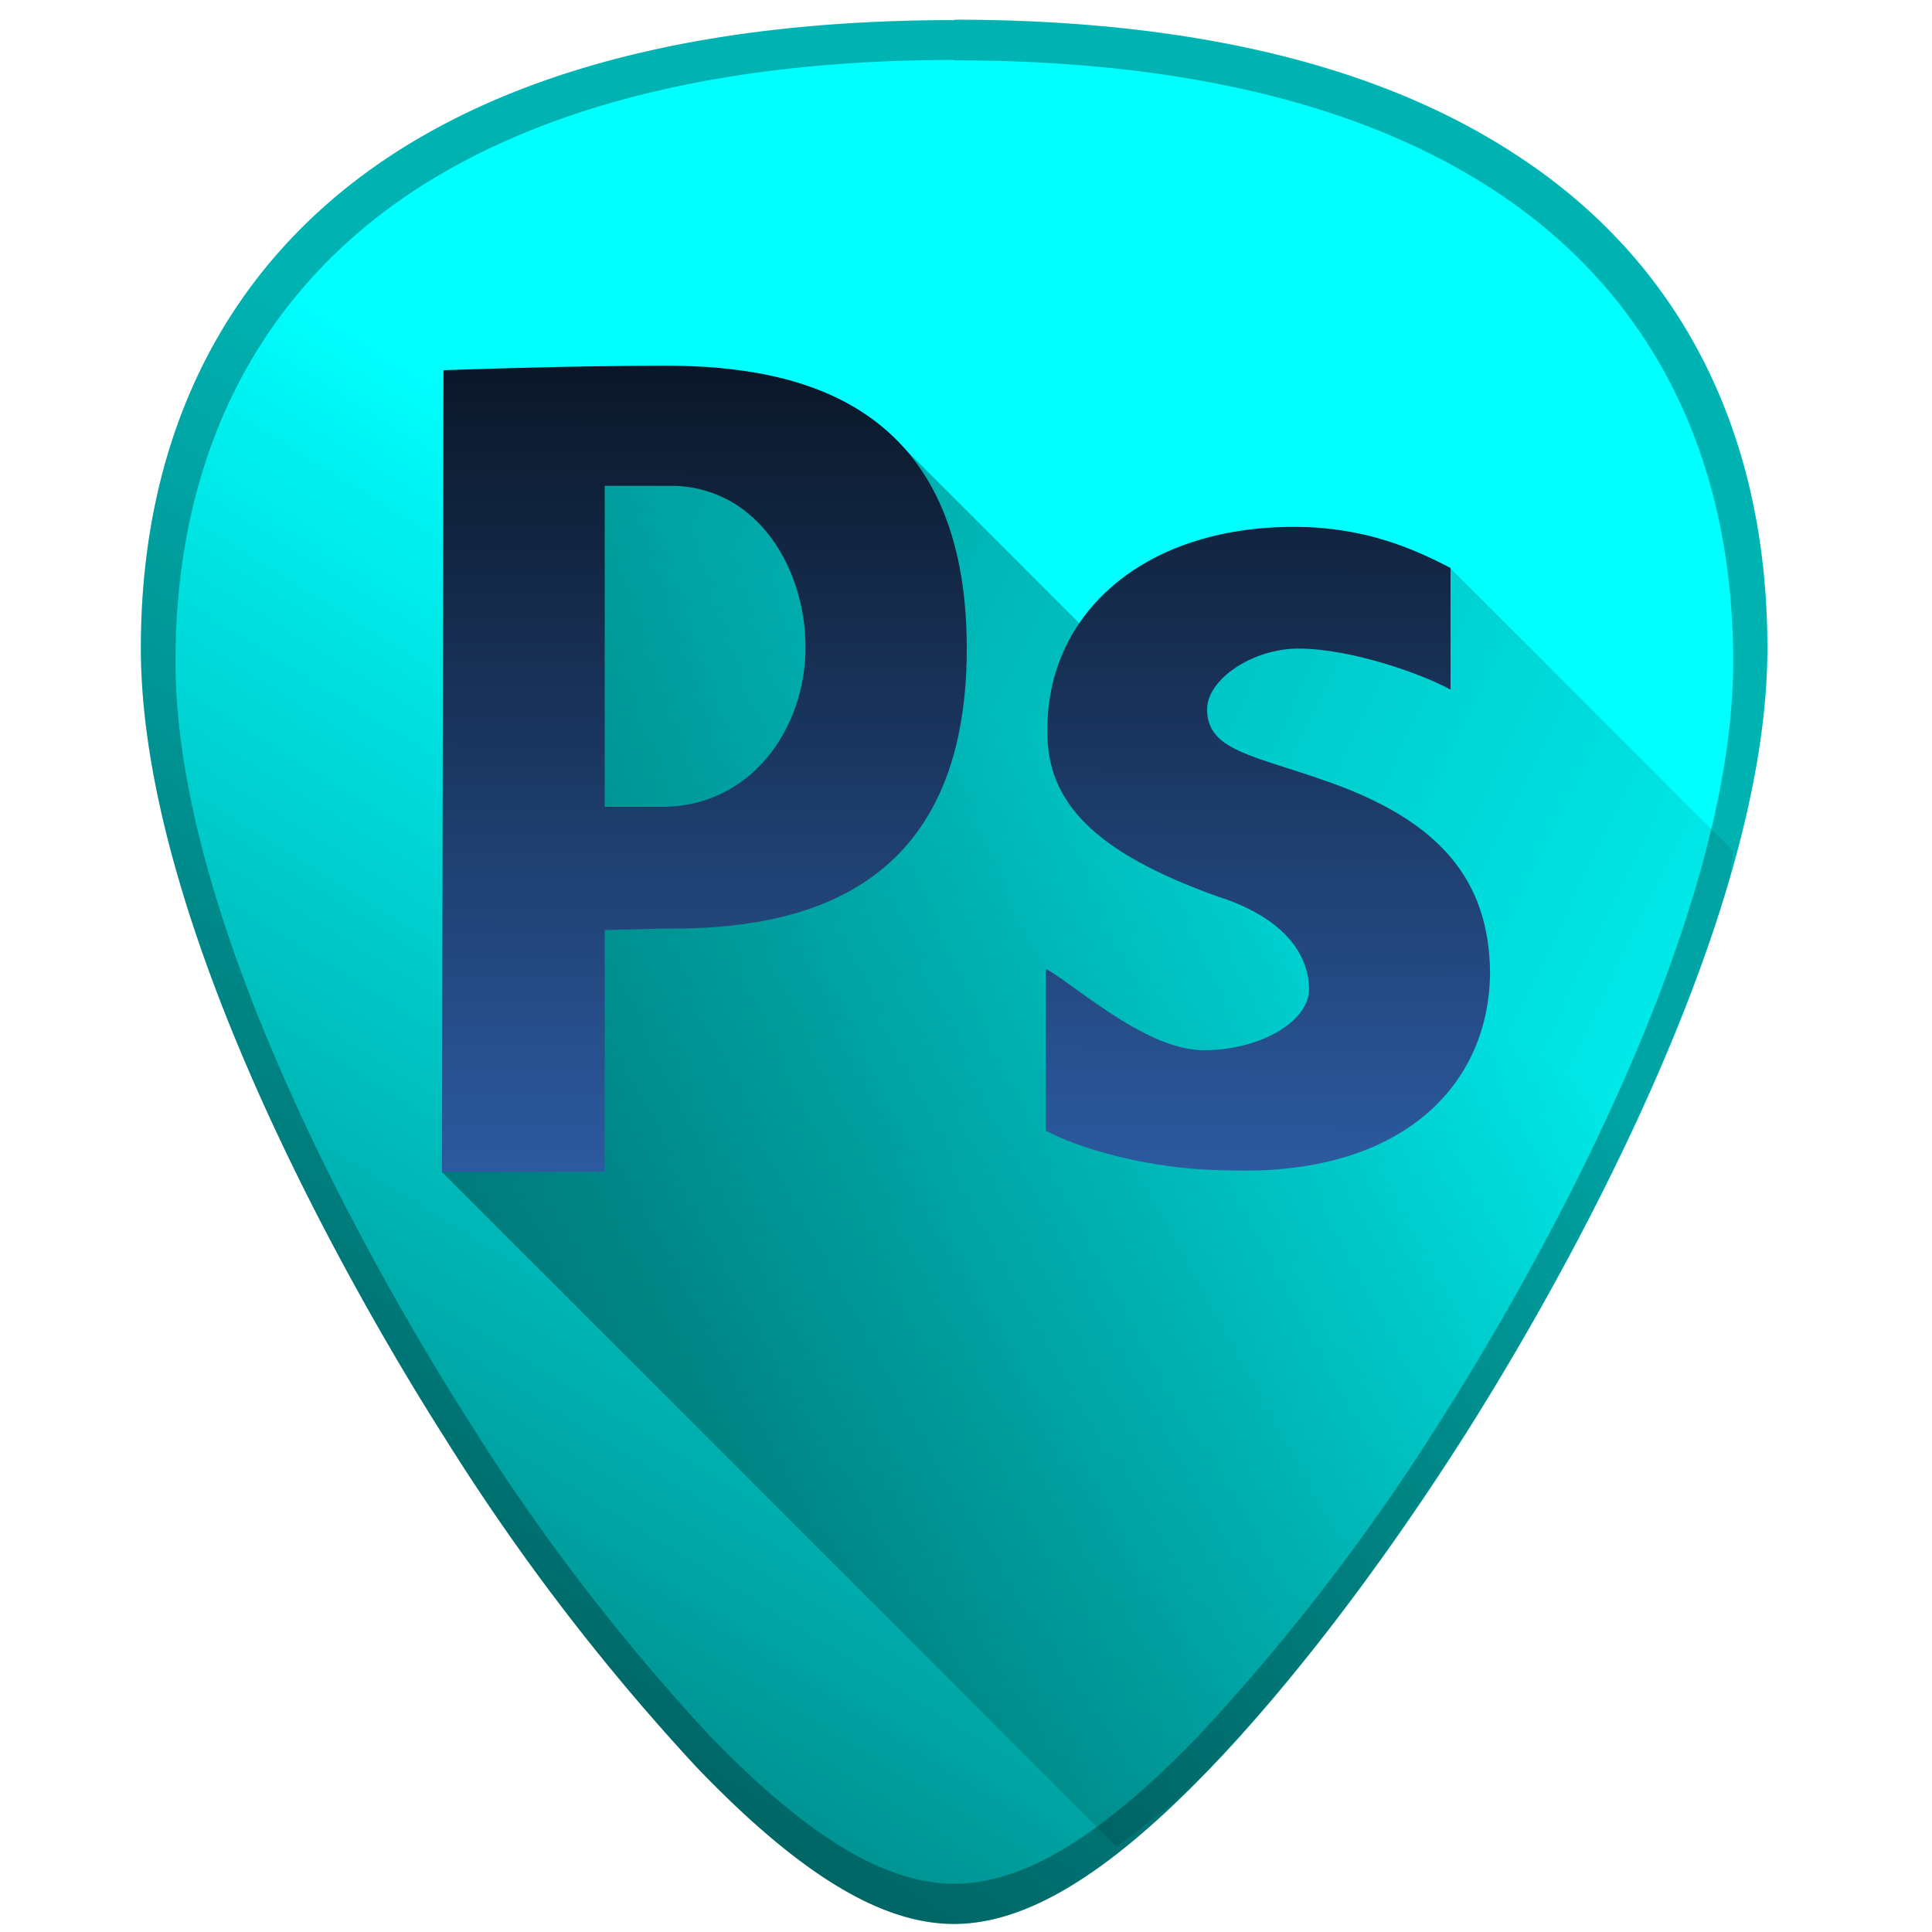 <?xml version="1.0" encoding="UTF-8" standalone="no"?>
<svg
   xmlns:dc="http://purl.org/dc/elements/1.1/"
   xmlns:cc="http://creativecommons.org/ns#"
   xmlns:rdf="http://www.w3.org/1999/02/22-rdf-syntax-ns#"
   xmlns:svg="http://www.w3.org/2000/svg"
   xmlns="http://www.w3.org/2000/svg"
   xmlns:xlink="http://www.w3.org/1999/xlink"
   xmlns:sodipodi="http://sodipodi.sourceforge.net/DTD/sodipodi-0.dtd"
   xmlns:inkscape="http://www.inkscape.org/namespaces/inkscape"
   viewBox="0 0 48 48"
   version="1.1"
   id="svg30"
   sodipodi:docname="photoshop.svg"
   inkscape:version="0.92.4 (5da689c313, 2019-01-14)">
  <sodipodi:namedview
     pagecolor="#ffffff"
     bordercolor="#666666"
     borderopacity="1"
     objecttolerance="10"
     gridtolerance="10"
     guidetolerance="10"
     inkscape:pageopacity="0"
     inkscape:pageshadow="2"
     inkscape:window-width="1112"
     inkscape:window-height="480"
     id="namedview32"
     showgrid="false"
     inkscape:zoom="4.9166667"
     inkscape:cx="2.1355932"
     inkscape:cy="24"
     inkscape:window-x="0"
     inkscape:window-y="25"
     inkscape:window-maximized="0"
     inkscape:current-layer="svg30" />
  <defs
     id="defs20">
    <linearGradient
       id="c">
      <stop
         offset="0"
         stop-color="teal"
         id="stop2" />
      <stop
         offset="1"
         stop-color="#0ff"
         id="stop4" />
    </linearGradient>
    <linearGradient
       id="a">
      <stop
         offset="0"
         stop-color="#0b1728"
         id="stop7" />
      <stop
         offset="1"
         stop-color="#2c5aa0"
         id="stop9" />
    </linearGradient>
    <linearGradient
       id="b">
      <stop
         offset="0"
         id="stop12" />
      <stop
         offset="1"
         stop-opacity="0"
         id="stop14" />
    </linearGradient>
    <linearGradient
       xlink:href="#a"
       id="f"
       x1="2.91"
       y1="3.73"
       x2="2.9"
       y2="9"
       gradientUnits="userSpaceOnUse"
       gradientTransform="matrix(3.78,0,0,3.78,0.02,-4.9)" />
    <linearGradient
       xlink:href="#b"
       id="e"
       gradientUnits="userSpaceOnUse"
       x1="4.82"
       y1="11.67"
       x2="47.76"
       y2="32.46" />
    <linearGradient
       xlink:href="#c"
       id="d"
       x1="19.38"
       y1="50.55"
       x2="35.52"
       y2="24.5"
       gradientUnits="userSpaceOnUse" />
  </defs>
  <path
     d="M 23.71,0.5 C 17.88,0.5 13.2,1.6 9.78,3.82 5.68,6.48 3.5,10.73 3.5,16.1 c 0,7.22 5.8,16.88 7.58,19.67 a 54.47,54.47 0 0 0 6.25,8.16 c 2.54,2.64 4.57,3.87 6.37,3.87 1.8,0 3.83,-1.23 6.37,-3.87 2,-2.08 4.22,-4.98 6.25,-8.16 C 38.1,32.98 43.91,23.32 43.91,16.1 43.91,10.73 41.74,6.48 37.64,3.83 34.23,1.6 29.55,0.49 23.7,0.49 Z"
     id="path22"
     style="fill:url(#d)"
     inkscape:connector-curvature="0" />
  <path
     d="m 27.74,45.88 c 0.75,-0.57 1.47,-1.07 2.32,-1.96 2,-2.08 4.22,-4.98 6.25,-8.16 0.9,-1.4 2.79,-4.5 4.46,-8.17 0.84,-1.84 1.62,-3.8 2.2,-5.77 0.06,-0.23 0.04,-0.44 0.1,-0.67 l -7.03,-7.03 -4.81,0.42 -3.35,2.01 -5.67,-5.67 -8.92,-0.44 -2.31,18.68 z"
     id="path24"
     style="opacity:0.47;fill:url(#e)"
     inkscape:connector-curvature="0" />
  <path
     d="m 11.018,9.198 c 0,0 3.024,-0.113 5.518,-0.113 3.477,0 7.483,1.02 7.483,7.03 0,5.972 -4.006,6.992 -7.483,6.954 l -1.512,0.038 v 6.009 h -4.044 z m 4.006,10.847 h 1.436 c 2.154,0 3.553,-1.89 3.553,-3.969 0,-1.89 -1.134,-3.931 -3.25,-4.006 h -1.739 z m 10.998,4.044 c 0.869,0.529 2.494,2.003 3.893,2.003 1.398,0 2.608,-0.718 2.608,-1.512 0,-0.756 -0.491,-1.739 -2.268,-2.306 -3.061,-1.096 -4.271,-2.343 -4.233,-4.157 0,-2.872 2.381,-5.027 6.123,-5.027 1.739,0 2.948,0.529 3.893,1.02 v 3.024 c -0.68,-0.378 -2.457,-1.02 -3.78,-1.02 -1.134,0 -2.268,0.756 -2.268,1.512 0,1.02 1.134,1.134 2.948,1.776 2.835,0.983 4.044,2.457 4.082,4.724 0,2.835 -2.192,5.102 -6.501,4.951 -1.512,0 -3.364,-0.378 -4.535,-0.983 v -4.006 z"
     id="path26"
     style="fill:url(#f);stroke-width:3.78"
     inkscape:connector-curvature="0" />
  <path
     d="M 23.71,0.5 C 17.88,0.5 13.2,1.6 9.78,3.82 5.68,6.48 3.5,10.73 3.5,16.1 c 0,7.22 5.8,16.88 7.58,19.67 a 54.47,54.47 0 0 0 6.25,8.16 c 2.54,2.64 4.57,3.87 6.37,3.87 1.8,0 3.83,-1.23 6.37,-3.87 2,-2.08 4.22,-4.98 6.25,-8.16 C 38.1,32.98 43.91,23.32 43.91,16.1 43.91,10.73 41.74,6.48 37.64,3.83 34.23,1.6 29.55,0.49 23.7,0.49 Z m 0,1 c 5.59,0 10.08,1.07 13.35,3.19 3.93,2.54 6,6.6 6,11.75 0,6.92 -5.56,16.17 -7.26,18.84 a 52.19,52.19 0 0 1 -5.99,7.81 c -2.43,2.53 -4.37,3.71 -6.1,3.71 -1.73,0 -3.67,-1.18 -6.1,-3.7 A 52.19,52.19 0 0 1 11.63,35.28 C 9.93,32.61 4.36,23.36 4.36,16.44 c 0,-5.15 2.08,-9.2 6,-11.75 3.28,-2.12 7.77,-3.2 13.35,-3.2 z"
     id="path28"
     inkscape:connector-curvature="0"
     style="opacity:0.3" />
</svg>

